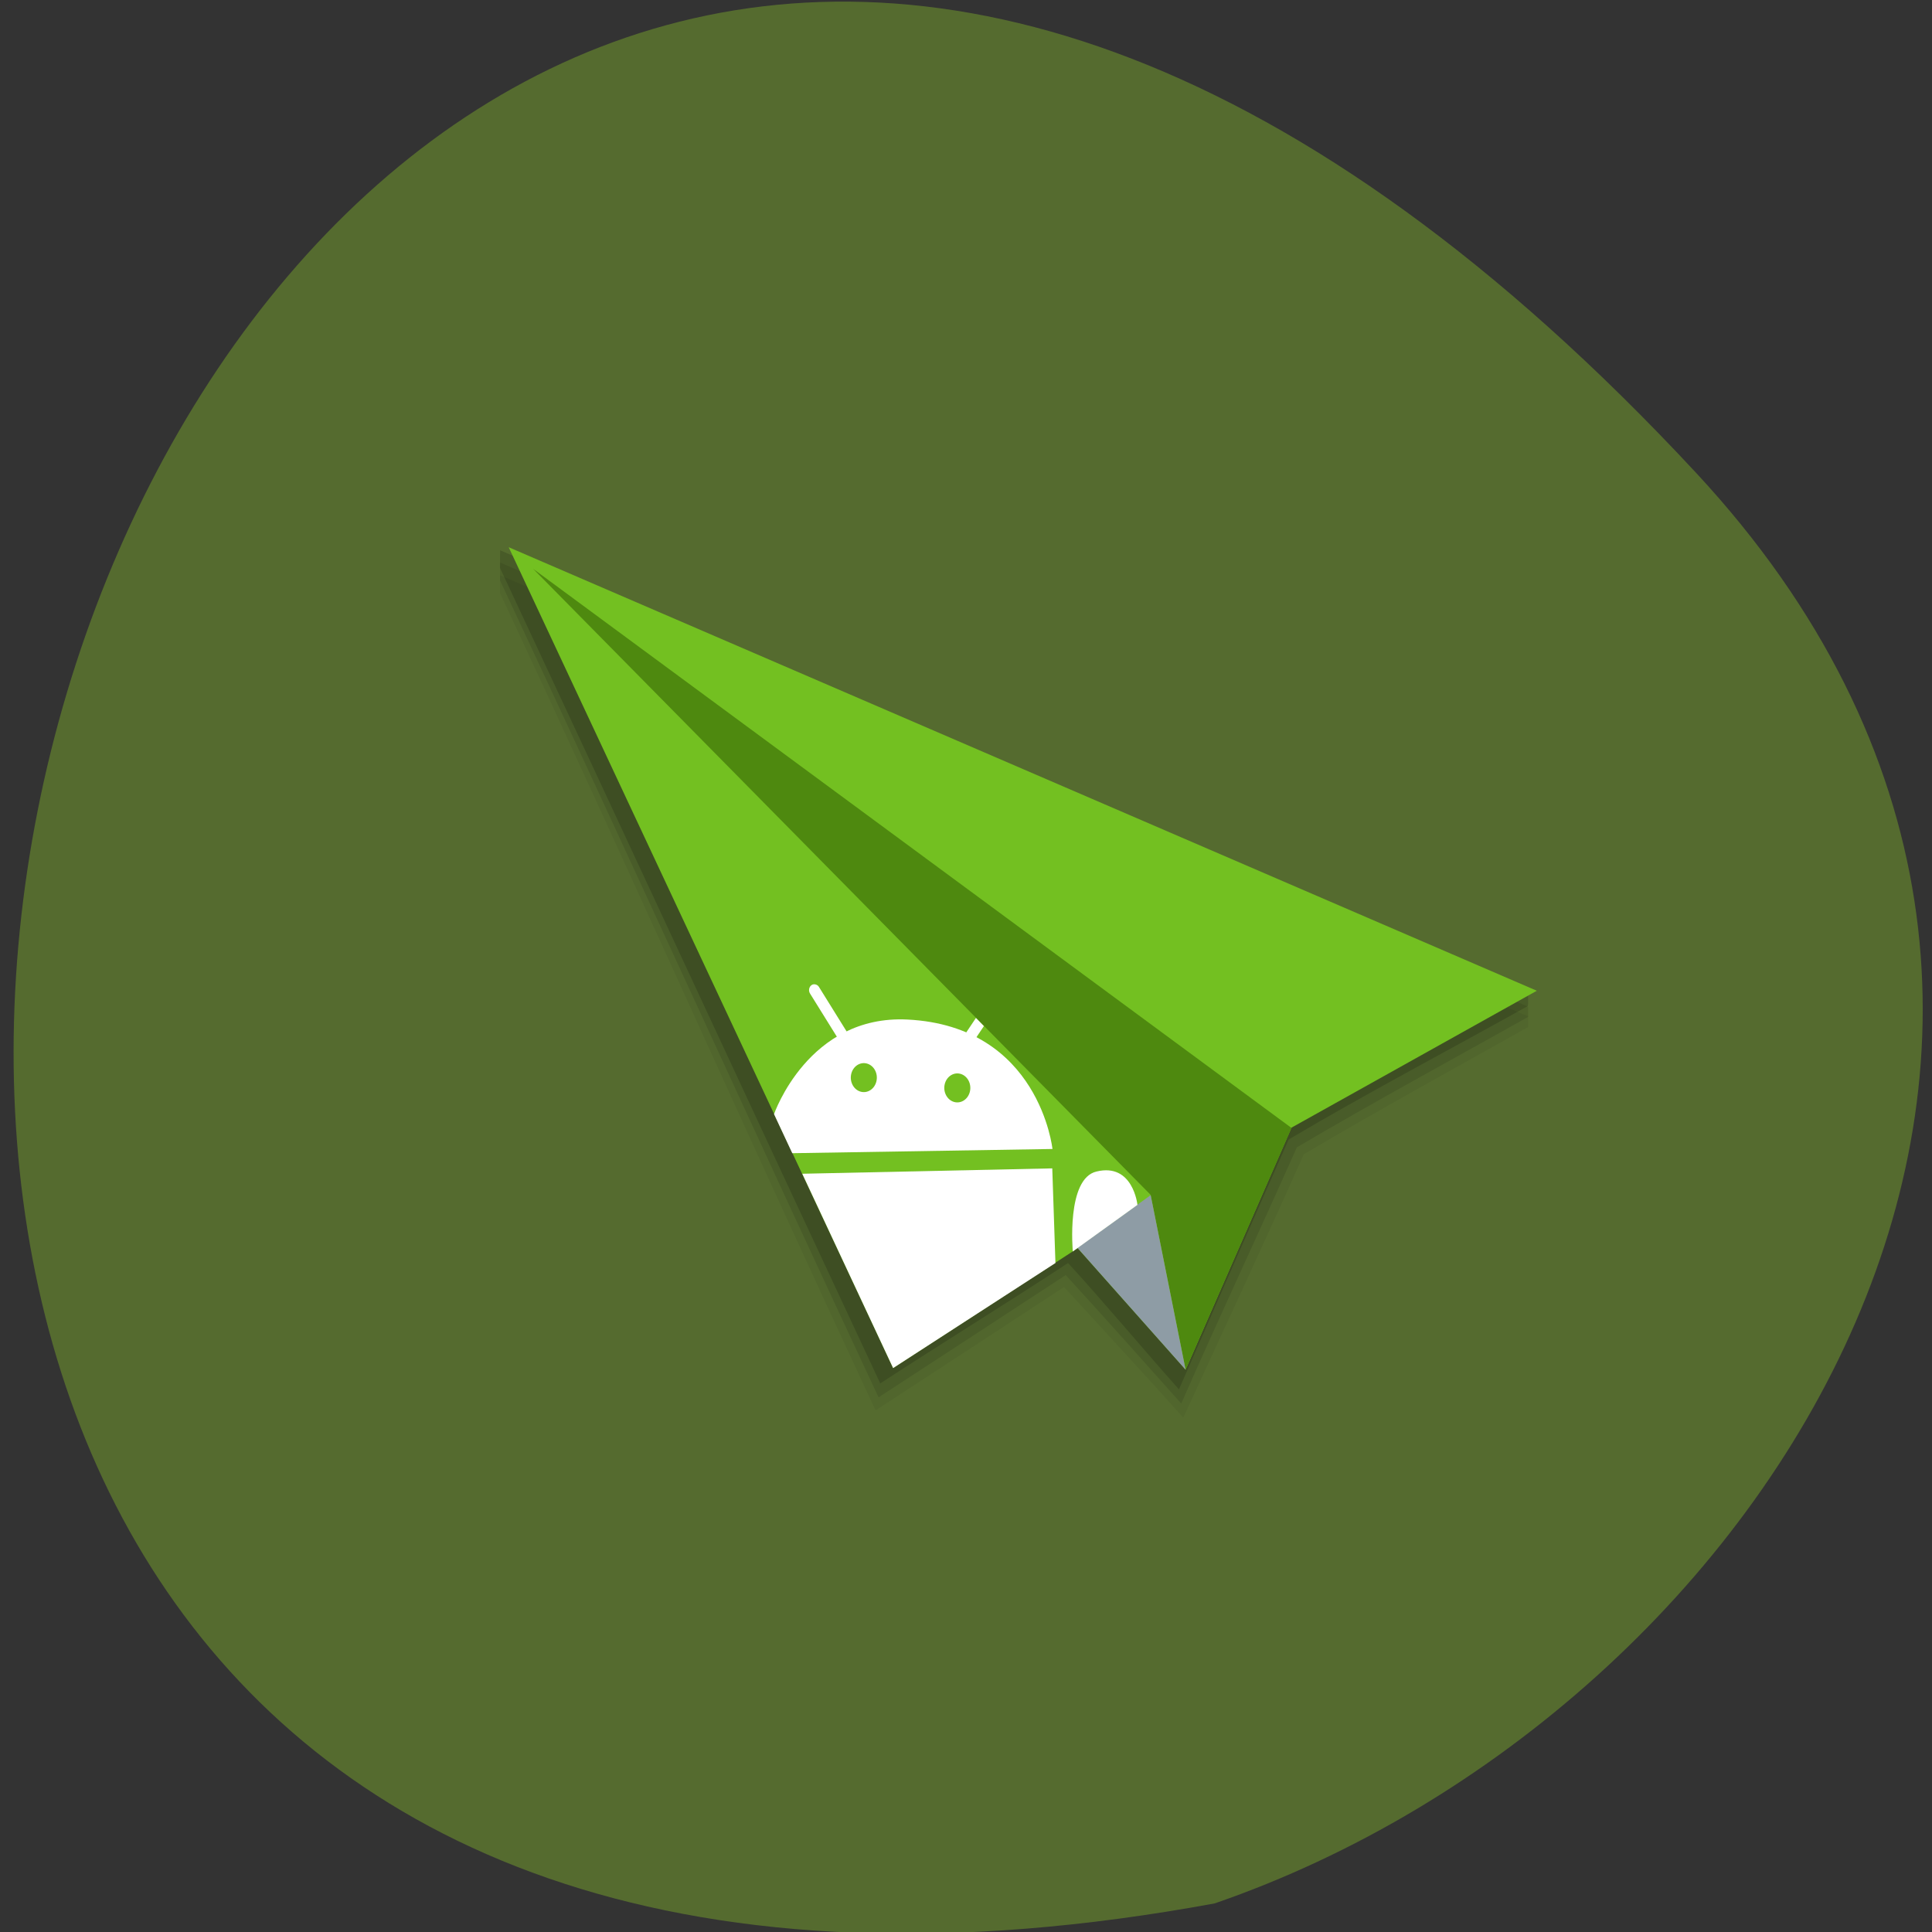 <svg xmlns="http://www.w3.org/2000/svg" viewBox="0 0 256 256"><rect x="0" y="0" width="256" height="256" fill="#333333" stroke="none"/><path d="m 224.7 62.61 c -210.75 -226.71 -343.53 241.2 -63.746 189.6 73.816 -25.452 131.42 -116.81 63.746 -189.6 z" fill="#556b2f" color="#000"/><g transform="matrix(2.962 0 0 3.298 63.17 -3259.35)"><g fill-rule="evenodd"><path d="m 1.045 1011.4 l -0.004 0.709 c 5.73 11 11.08 21.842 16.803 32.837 2.742 -1.608 5.7 -3.345 8.43 -4.956 1.637 1.604 3.72 3.621 5.333 5.248 1.621 -3.159 3.793 -7.35 5.389 -10.58 3.388 -1.803 7.385 -3.772 10.04 -5.115 l -0.004 -0.426 c -15.885 -6.173 -32.09 -12.339 -45.984 -17.723 -0.001 0 -0.001 0 -0.002 0 z" opacity="0.05"/><path d="m 1.045 1010.89 l -0.004 0.709 c 5.73 11 11.207 21.827 16.935 32.823 2.742 -1.608 5.642 -3.301 8.372 -4.912 1.637 1.604 3.555 3.534 5.168 5.161 1.564 -3.205 3.575 -7.06 5.172 -10.293 3.411 -1.812 7.636 -3.868 10.348 -5.243 l -0.004 -0.398 c -0.003 0 -0.002 0 -0.006 -0.01 -14.89 -5.776 -31.07 -12.07 -45.979 -17.842 -0.001 0 -0.001 0 -0.002 0 z" opacity="0.1"/><path transform="translate(0 1004.36)" d="m 1.045 6.03 l -0.004 0.709 c 5.73 11 11.281 21.768 17.01 32.764 c 2.742 -1.608 5.671 -3.227 8.401 -4.838 1.637 1.604 3.349 3.451 4.962 5.078 1.564 -3.205 3.312 -6.811 4.908 -10.04 3.397 -1.813 7.414 -3.712 10.702 -5.364 0 -0.078 -0.003 -0.118 0.01 -0.02 v -0.441 c -0.003 -0.001 -0.002 -0.005 -0.006 -0.006 c -14.89 -5.776 -31.07 -12.07 -45.979 -17.842 c -0.001 0 -0.001 0 -0.002 0 z" opacity="0.15"/></g><g transform="matrix(0.565 0.141 -0.141 0.565 186.52 450.7)"><g fill-rule="evenodd"><path d="m -75.72 1009.28 l 84.04 10.567 l -15.998 13.727 l -3.851 18.17 l -10.07 -6.124 l -11.758 11.457 z" fill="#73c021"/><path d="m -73.54 1010.27 l 65.868 23.324 l -3.856 18.15 l -5.525 -11.05 z" fill="#4e890f"/><path d="m -21.626 1045.6 l 4.58 -4.886 l 5.516 11.03 z" fill="#8e9ca5"/></g><g fill="#fff"><g fill-rule="evenodd"><path d="m -44.46 1044.57 l 19.323 -5.122 c 0 0 -3.02 -7.976 -12.966 -5.968 -7.478 1.509 -8.369 8.815 -8.369 8.815 z"/><path d="m -43.37 1045.76 l 18.542 -5.01 l 1.818 6.277 l -10.343 10.05 z"/><path d="m -21.909 1045.93 l 4.04 -4.32 c 0 0 -1.029 -2.744 -3.602 -1.475 -2.161 1.029 -0.438 5.795 -0.438 5.795 z"/></g><rect transform="matrix(0.66 -0.751 0.751 0.66 0 0)" y="647.59" x="-806.75" height="6" width="0.823" rx="0.412"/><path d="m -33.03 1032.1 l -1.316 3.147 c -0.088 0.21 0.01 0.451 0.221 0.539 0.21 0.088 0.451 -0.01 0.539 -0.221 l 1.285 -3.068 l -0.729 -0.397 z"/></g><g fill="#73c021"><circle cx="-40.39" cy="1038.18" r="1"/><circle cx="-33.25" cy="1037.13" r="1"/></g></g></g></svg>